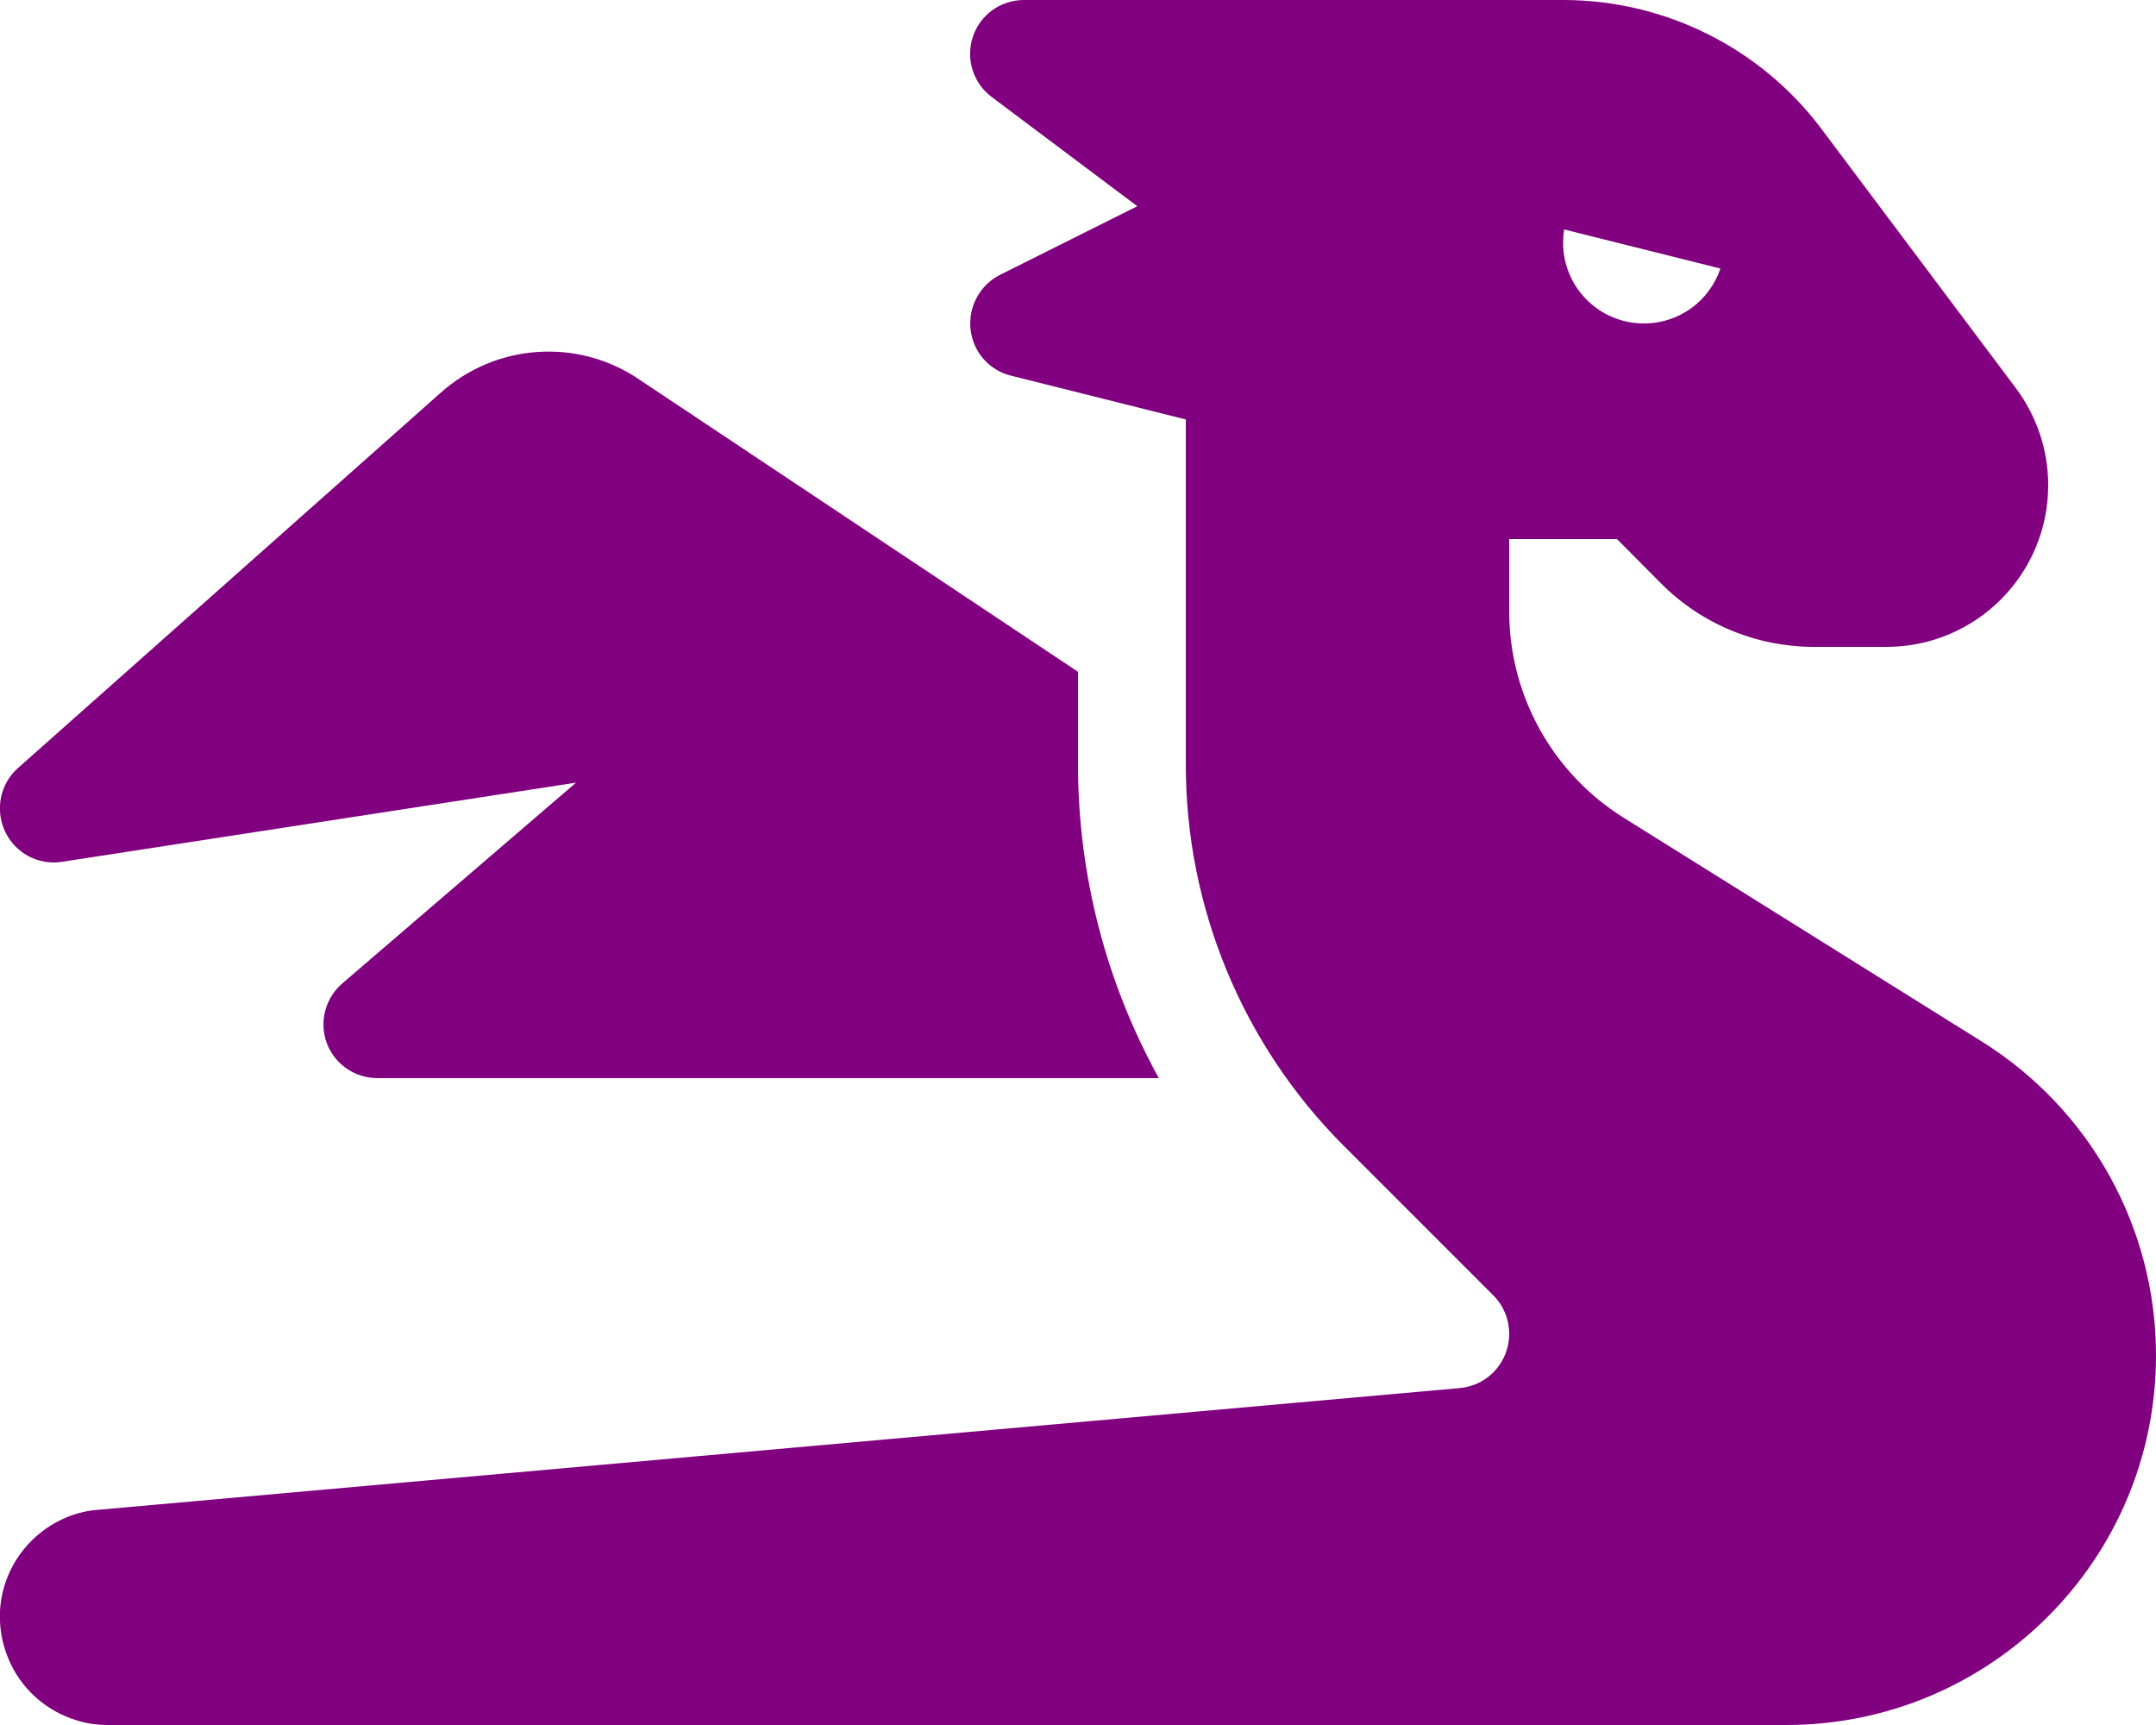 <?xml version="1.0" encoding="UTF-8"?>
<svg xmlns="http://www.w3.org/2000/svg" xmlns:xlink="http://www.w3.org/1999/xlink" width="320" height="256" viewBox="0 0 320 256">
<path fill-rule="nonzero" fill="rgb(50.196%, 0%, 50.196%)" fill-opacity="1" d="M 176 62.25 L 150.051 55.75 C 146.801 54.949 144.398 52.199 144.051 48.852 C 143.699 45.5 145.449 42.301 148.398 40.801 L 168.801 30.602 L 147.199 14.398 C 144.449 12.352 143.301 8.75 144.398 5.449 C 145.5 2.148 148.551 0 152 0 L 232 0 C 247.102 0 261.352 7.102 270.398 19.199 L 299.199 57.602 C 302.301 61.75 304 66.801 304 72 C 304 85.25 293.25 96 280 96 L 269.25 96 C 260.75 96 252.602 92.648 246.602 86.648 L 240 80 L 224 80 L 224 90.75 C 224 103.148 230.398 114.699 240.898 121.301 L 294.199 154.602 C 310.25 164.648 320 182.199 320 201.148 C 320 231.449 295.449 256 265.102 256 L 16.148 256 C 14.5 256 12.852 255.801 11.352 255.301 C 6.75 253.898 3 250.5 1.199 246.051 C 0.5 244.352 0.102 242.602 0 240.699 C -0.102 238.852 0.148 237.051 0.648 235.352 C 2.051 230.75 5.449 227 9.949 225.148 C 11.449 224.551 13.051 224.148 14.699 224.051 L 216.648 206 C 220.801 205.648 224 202.148 224 197.949 C 224 195.801 223.148 193.75 221.648 192.25 L 199.449 170.051 C 184.449 155.051 176 134.699 176 113.5 Z M 256 36.148 C 256 36.102 256 36.051 256 36 C 256 35.949 256 35.898 256 35.852 Z M 255.352 39.852 L 232.148 34.051 C 232.051 34.699 232 35.352 232 36 C 232 42.648 237.352 48 244 48 C 249.301 48 253.75 44.602 255.352 39.852 Z M 65.449 58.25 C 73.602 51 85.648 50.148 94.699 56.199 L 160 99.699 L 160 113.5 C 160 129.898 164.199 145.898 172 160 L 56 160 C 52.648 160 49.648 157.898 48.5 154.801 C 47.352 151.699 48.25 148.148 50.801 145.949 L 85.5 116.148 L 9.199 127.898 C 5.699 128.449 2.25 126.602 0.75 123.398 C -0.75 120.199 0 116.352 2.648 114 Z M 65.449 58.25 "/>
</svg>
